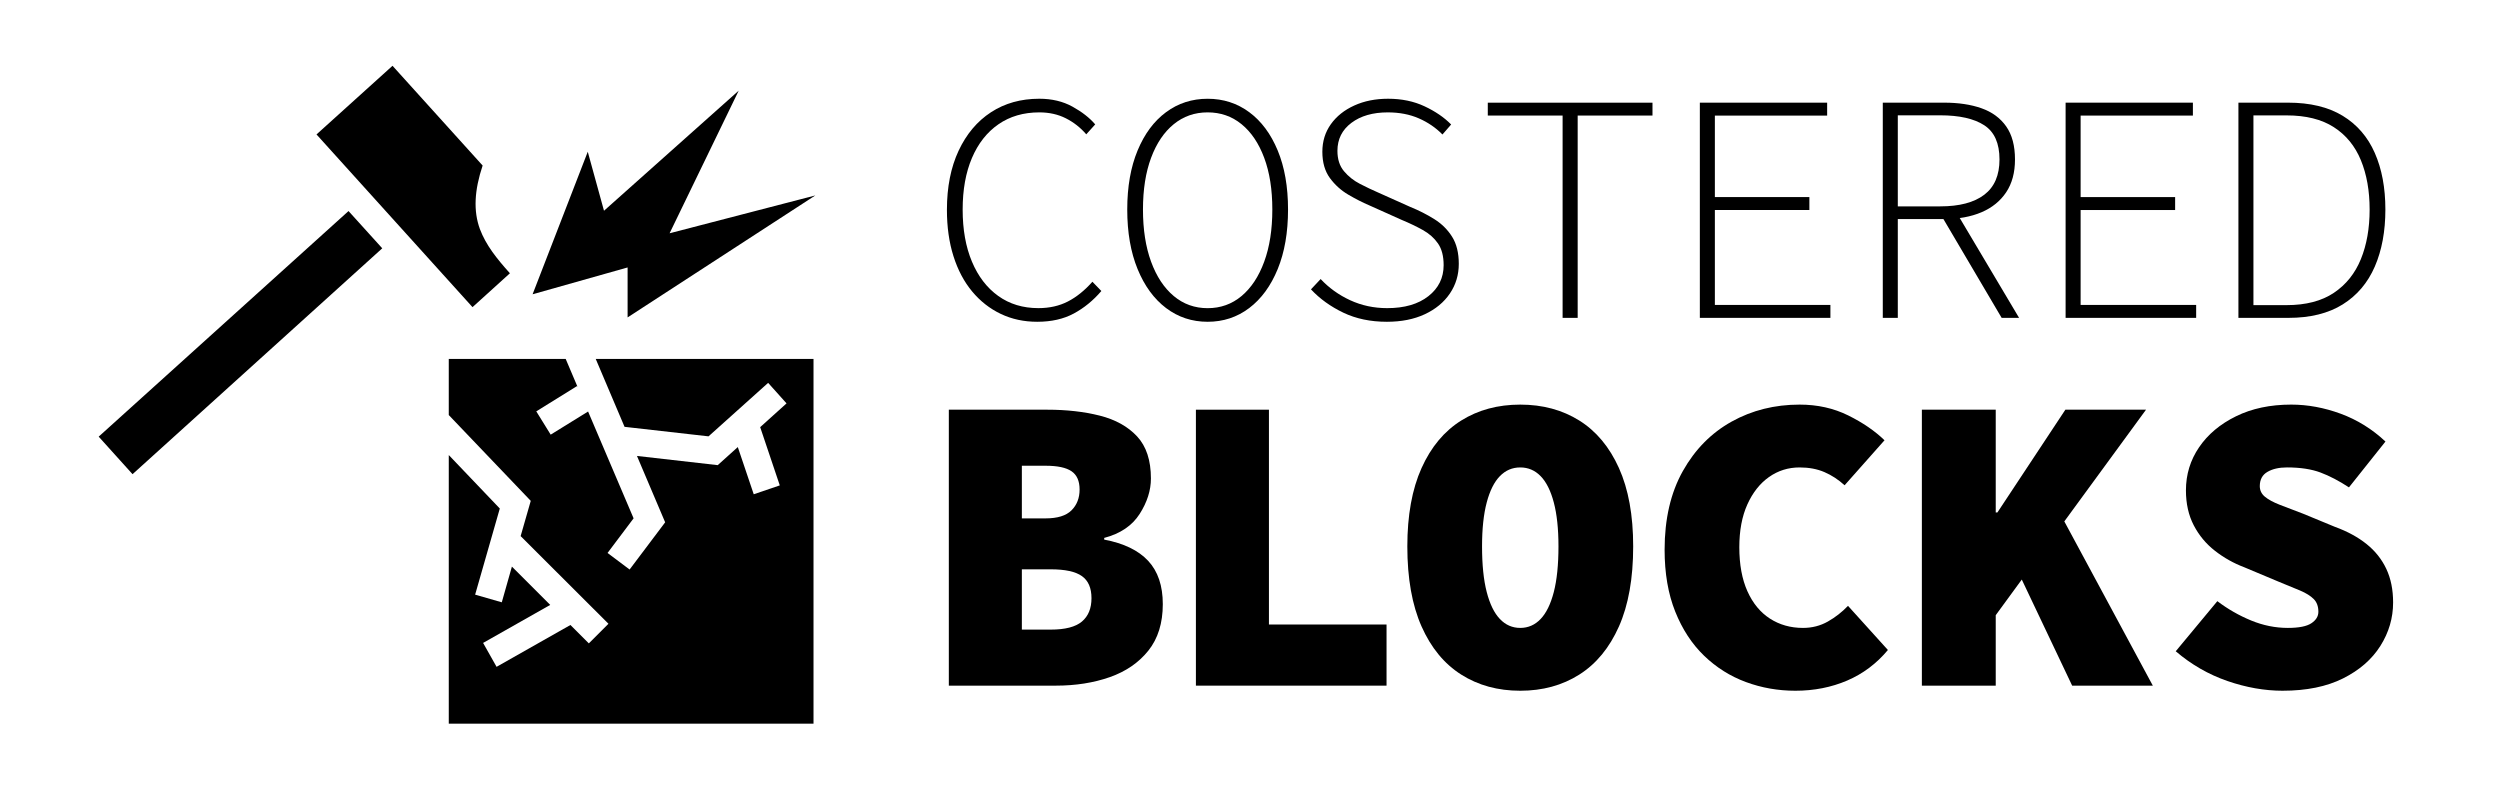 <svg viewBox="0 0 190 60" version="1.1" xmlns="http://www.w3.org/2000/svg">
    <style>
        @media (prefers-color-scheme: dark) {
            #hammer { fill: #ffffff; }
            #blocks { fill: #ffffff; }
            #costered { fill: #ffffff; }
        }
    </style>
    <path id="hammer" d="M29.831,5l-5.777,5.217l11.857,13.126l2.842,-2.574c-1.002,-1.118 -1.817,-2.131 -2.283,-3.366c-0.501,-1.374 -0.419,-2.935 0.21,-4.822l-6.849,-7.581Zm26.311,1.889l-10.238,9.128l-1.234,-4.484l-4.193,10.832c-0,-0 4.81,-1.363 7.221,-2.039l-0,3.797l14.268,-9.271l-11.077,2.877l5.253,-10.84Zm-29.654,9.151l-18.988,17.145l2.573,2.853l18.978,-17.167l-2.563,-2.831Zm7.618,11.24l-0,4.263l6.231,6.522l-0.769,2.679l6.674,6.662l-1.491,1.491l-1.398,-1.398l-5.614,3.18l-1.024,-1.817l5.101,-2.889l-2.912,-2.911l-0.769,2.713l-2.026,-0.582l1.875,-6.546l-3.878,-4.064l-0,20.417l27.72,-0l-0,-27.72l-16.551,-0l2.19,5.159l6.382,0.723l4.531,-4.065l1.398,1.56l-2.003,1.806l1.49,4.426l-1.98,0.675l-1.211,-3.587l-1.526,1.374l-6.138,-0.699l2.143,5.044l-2.702,3.587l-1.677,-1.258l1.98,-2.632l-3.459,-8.118l-2.842,1.758l-1.095,-1.77l3.098,-1.922l0.058,0.105l-0.92,-2.166l-8.886,-0Z" style="fill-rule:nonzero;"/>
    <g id="blocks">
        <path d="M72.111,52.109l0,-20.972l7.486,-0c1.463,-0 2.791,0.15 3.985,0.451c1.193,0.302 2.14,0.829 2.839,1.581c0.699,0.753 1.049,1.818 1.049,3.195c-0,0.903 -0.285,1.801 -0.855,2.694c-0.57,0.893 -1.468,1.5 -2.695,1.823l0,0.129c1.485,0.28 2.598,0.817 3.34,1.613c0.742,0.796 1.113,1.893 1.113,3.291c0,1.441 -0.366,2.619 -1.097,3.533c-0.731,0.914 -1.71,1.587 -2.936,2.017c-1.226,0.43 -2.592,0.645 -4.098,0.645l-8.131,0Zm5.55,-12.712l1.807,-0c0.903,-0 1.559,-0.205 1.968,-0.613c0.409,-0.409 0.613,-0.936 0.613,-1.581c0,-0.646 -0.204,-1.108 -0.613,-1.388c-0.409,-0.279 -1.065,-0.419 -1.968,-0.419l-1.807,-0l0,4.001Zm0,8.453l2.194,0c1.097,0 1.888,-0.204 2.372,-0.613c0.484,-0.409 0.726,-1 0.726,-1.775c-0,-0.774 -0.242,-1.333 -0.726,-1.677c-0.484,-0.344 -1.275,-0.517 -2.372,-0.517l-2.194,0l0,4.582Z" style="fill-rule:nonzero;"/>
        <path d="M90.889,52.109l0,-20.972l5.55,-0l0,16.326l8.938,-0l-0,4.646l-14.488,0Z" style="fill-rule:nonzero;"/>
        <path d="M115.54,52.496c-1.7,0 -3.194,-0.408 -4.485,-1.226c-1.291,-0.817 -2.296,-2.038 -3.017,-3.662c-0.72,-1.624 -1.081,-3.651 -1.081,-6.082c0,-2.366 0.361,-4.35 1.081,-5.953c0.721,-1.602 1.726,-2.807 3.017,-3.614c1.291,-0.806 2.785,-1.209 4.485,-1.209c1.699,-0 3.194,0.403 4.485,1.209c1.29,0.807 2.296,2.012 3.016,3.614c0.721,1.603 1.081,3.587 1.081,5.953c0,2.431 -0.36,4.458 -1.081,6.082c-0.72,1.624 -1.726,2.845 -3.016,3.662c-1.291,0.818 -2.786,1.226 -4.485,1.226Zm-0,-4.775c0.602,0 1.118,-0.226 1.548,-0.678c0.431,-0.451 0.764,-1.134 1.001,-2.048c0.236,-0.915 0.355,-2.071 0.355,-3.469c-0,-1.334 -0.119,-2.447 -0.355,-3.339c-0.237,-0.893 -0.57,-1.56 -1.001,-2.001c-0.43,-0.441 -0.946,-0.661 -1.548,-0.661c-0.603,-0 -1.119,0.22 -1.549,0.661c-0.43,0.441 -0.764,1.108 -1,2.001c-0.237,0.892 -0.355,2.005 -0.355,3.339c-0,1.398 0.118,2.554 0.355,3.469c0.236,0.914 0.57,1.597 1,2.048c0.43,0.452 0.946,0.678 1.549,0.678Z" style="fill-rule:nonzero;"/>
        <path d="M136.447,52.496c-1.312,0 -2.565,-0.22 -3.759,-0.661c-1.193,-0.441 -2.253,-1.108 -3.178,-2.001c-0.925,-0.892 -1.656,-2.011 -2.194,-3.355c-0.537,-1.345 -0.806,-2.909 -0.806,-4.695c-0,-2.344 0.462,-4.339 1.387,-5.985c0.925,-1.645 2.162,-2.898 3.711,-3.759c1.548,-0.86 3.269,-1.29 5.162,-1.29c1.355,-0 2.587,0.274 3.694,0.822c1.108,0.549 2.028,1.178 2.759,1.888l-3.033,3.42c-0.473,-0.43 -0.984,-0.764 -1.533,-1c-0.548,-0.237 -1.177,-0.355 -1.887,-0.355c-0.86,-0 -1.635,0.242 -2.323,0.726c-0.688,0.484 -1.237,1.177 -1.646,2.081c-0.408,0.903 -0.613,1.99 -0.613,3.259c0,1.312 0.205,2.425 0.613,3.339c0.409,0.914 0.979,1.608 1.71,2.081c0.732,0.473 1.571,0.71 2.517,0.71c0.688,0 1.318,-0.161 1.888,-0.484c0.57,-0.323 1.08,-0.721 1.532,-1.194l3.033,3.356c-0.86,1.032 -1.893,1.807 -3.097,2.323c-1.205,0.516 -2.517,0.774 -3.937,0.774Z" style="fill-rule:nonzero;"/>
        <path d="M146.062,52.109l0,-20.972l5.614,-0l0,7.808l0.129,-0l5.163,-7.808l6.13,-0l-11.422,15.616l0,5.356l-5.614,0Zm11.422,0l-4.259,-8.97l3.226,-4.323l7.163,13.293l-6.13,0Z" style="fill-rule:nonzero;"/>
        <path d="M173.487,52.496c-1.376,0 -2.78,-0.247 -4.21,-0.742c-1.431,-0.495 -2.738,-1.247 -3.921,-2.258l3.162,-3.808c0.796,0.603 1.651,1.092 2.565,1.468c0.915,0.377 1.845,0.565 2.791,0.565c0.839,0 1.436,-0.118 1.791,-0.355c0.355,-0.236 0.532,-0.527 0.532,-0.871c0,-0.409 -0.118,-0.731 -0.354,-0.968c-0.237,-0.237 -0.581,-0.452 -1.033,-0.645c-0.452,-0.194 -1,-0.42 -1.645,-0.678l-2.614,-1.097c-0.796,-0.301 -1.533,-0.715 -2.21,-1.242c-0.678,-0.527 -1.215,-1.172 -1.613,-1.936c-0.398,-0.764 -0.597,-1.651 -0.597,-2.662c-0,-1.204 0.333,-2.296 1,-3.275c0.667,-0.979 1.602,-1.764 2.807,-2.355c1.205,-0.592 2.603,-0.887 4.194,-0.887c1.248,-0 2.501,0.231 3.759,0.693c1.259,0.463 2.393,1.167 3.404,2.114l-2.774,3.484c-0.753,-0.494 -1.474,-0.871 -2.162,-1.129c-0.689,-0.258 -1.538,-0.387 -2.549,-0.387c-0.602,-0 -1.097,0.113 -1.484,0.339c-0.388,0.225 -0.581,0.586 -0.581,1.08c-0,0.323 0.129,0.592 0.387,0.807c0.258,0.215 0.635,0.42 1.129,0.613c0.495,0.194 1.087,0.42 1.775,0.678l2.42,1c0.946,0.344 1.747,0.78 2.404,1.307c0.656,0.527 1.156,1.156 1.5,1.887c0.344,0.732 0.516,1.581 0.516,2.549c0,1.183 -0.323,2.286 -0.968,3.307c-0.645,1.022 -1.592,1.845 -2.839,2.469c-1.248,0.623 -2.775,0.935 -4.582,0.935Z" style="fill-rule:nonzero;"/>
    </g>
    <g id="costered">
        <path d="M78.828,24.455c-1.009,0 -1.932,-0.199 -2.768,-0.598c-0.837,-0.399 -1.562,-0.967 -2.177,-1.706c-0.615,-0.739 -1.088,-1.633 -1.42,-2.682c-0.332,-1.049 -0.497,-2.223 -0.497,-3.522c-0,-1.729 0.296,-3.226 0.888,-4.492c0.593,-1.266 1.414,-2.241 2.463,-2.925c1.05,-0.684 2.273,-1.026 3.67,-1.026c0.953,-0 1.792,0.199 2.518,0.599c0.725,0.4 1.303,0.85 1.731,1.351l-0.68,0.755c-0.438,-0.51 -0.954,-0.915 -1.548,-1.216c-0.593,-0.301 -1.267,-0.452 -2.021,-0.452c-1.198,0 -2.233,0.302 -3.105,0.905c-0.872,0.603 -1.543,1.457 -2.014,2.561c-0.471,1.105 -0.706,2.413 -0.706,3.925c-0,1.516 0.235,2.834 0.706,3.954c0.471,1.12 1.136,1.989 1.997,2.606c0.86,0.617 1.878,0.926 3.053,0.926c0.842,-0 1.59,-0.169 2.244,-0.506c0.655,-0.338 1.275,-0.838 1.861,-1.499l0.68,0.704c-0.617,0.72 -1.315,1.29 -2.092,1.709c-0.778,0.42 -1.706,0.629 -2.783,0.629Z" style="fill-rule:nonzero;"/>
        <path d="M91.781,24.455c-1.188,0 -2.242,-0.348 -3.161,-1.044c-0.919,-0.697 -1.64,-1.684 -2.163,-2.962c-0.524,-1.278 -0.786,-2.786 -0.786,-4.525c0,-1.73 0.262,-3.225 0.786,-4.486c0.523,-1.262 1.244,-2.232 2.163,-2.912c0.919,-0.68 1.973,-1.02 3.161,-1.02c1.188,0 2.242,0.34 3.161,1.02c0.919,0.68 1.641,1.65 2.164,2.912c0.523,1.261 0.785,2.756 0.785,4.486c0,1.739 -0.262,3.247 -0.785,4.525c-0.523,1.278 -1.245,2.265 -2.164,2.962c-0.919,0.696 -1.973,1.044 -3.161,1.044Zm0,-1.034c0.984,-0 1.844,-0.308 2.579,-0.924c0.735,-0.617 1.308,-1.485 1.719,-2.607c0.412,-1.121 0.618,-2.443 0.618,-3.966c-0,-1.518 -0.206,-2.828 -0.618,-3.931c-0.411,-1.103 -0.984,-1.954 -1.719,-2.553c-0.735,-0.6 -1.595,-0.9 -2.579,-0.9c-0.984,0 -1.843,0.3 -2.578,0.9c-0.735,0.599 -1.309,1.45 -1.72,2.553c-0.411,1.103 -0.617,2.413 -0.617,3.931c-0,1.523 0.206,2.845 0.617,3.966c0.411,1.122 0.985,1.99 1.72,2.607c0.735,0.616 1.594,0.924 2.578,0.924Z" style="fill-rule:nonzero;"/>
        <path d="M105.397,24.455c-1.238,0 -2.34,-0.231 -3.306,-0.693c-0.966,-0.463 -1.785,-1.053 -2.457,-1.771l0.735,-0.784c0.627,0.671 1.374,1.208 2.241,1.609c0.867,0.401 1.806,0.602 2.817,0.602c1.315,-0 2.359,-0.303 3.131,-0.91c0.772,-0.606 1.158,-1.392 1.158,-2.356c-0,-0.687 -0.143,-1.237 -0.43,-1.65c-0.286,-0.412 -0.67,-0.753 -1.152,-1.021c-0.481,-0.268 -1.015,-0.524 -1.6,-0.767l-2.48,-1.112c-0.508,-0.216 -1.037,-0.487 -1.588,-0.81c-0.551,-0.324 -1.017,-0.746 -1.398,-1.266c-0.38,-0.52 -0.57,-1.184 -0.57,-1.991c-0,-0.793 0.215,-1.491 0.646,-2.095c0.431,-0.604 1.024,-1.078 1.78,-1.421c0.755,-0.344 1.611,-0.515 2.567,-0.515c1.035,-0 1.961,0.192 2.78,0.578c0.819,0.385 1.491,0.845 2.015,1.38l-0.66,0.759c-0.505,-0.514 -1.103,-0.923 -1.797,-1.226c-0.693,-0.303 -1.481,-0.454 -2.362,-0.454c-1.134,0 -2.054,0.266 -2.762,0.797c-0.707,0.531 -1.061,1.24 -1.061,2.127c-0,0.635 0.166,1.151 0.499,1.547c0.333,0.397 0.738,0.718 1.215,0.963c0.477,0.246 0.929,0.461 1.354,0.645l2.464,1.104c0.654,0.265 1.263,0.574 1.827,0.927c0.564,0.353 1.016,0.8 1.355,1.34c0.34,0.54 0.509,1.227 0.509,2.061c0,0.836 -0.226,1.587 -0.677,2.254c-0.452,0.667 -1.087,1.192 -1.905,1.575c-0.819,0.383 -1.781,0.574 -2.888,0.574Z" style="fill-rule:nonzero;"/>
        <path d="M118.758,24.158l-0,-15.376l-5.686,-0l-0,-0.978l12.517,-0l0,0.978l-5.686,-0l-0,15.376l-1.145,-0Z" style="fill-rule:nonzero;"/>
        <path d="M129.188,24.158l0,-16.356l9.675,-0l-0,0.982l-8.533,0l0,6.195l7.183,0l-0,0.983l-7.183,0l0,7.213l8.781,-0l0,0.983l-9.923,-0Z" style="fill-rule:nonzero;"/>
        <path d="M143.092,24.158l0,-16.356l4.666,-0c1.084,-0 2.028,0.141 2.833,0.425c0.805,0.284 1.431,0.743 1.878,1.378c0.447,0.634 0.67,1.473 0.67,2.515c-0,0.993 -0.223,1.824 -0.67,2.493c-0.447,0.669 -1.073,1.176 -1.878,1.519c-0.805,0.343 -1.749,0.515 -2.833,0.515l-3.525,-0l0,7.511l-1.141,-0Zm1.141,-8.474l3.227,0c1.455,0 2.568,-0.294 3.342,-0.881c0.774,-0.587 1.16,-1.482 1.16,-2.683c0,-1.231 -0.386,-2.098 -1.16,-2.601c-0.774,-0.503 -1.887,-0.755 -3.342,-0.755l-3.227,0l0,6.92Zm3.269,0.628l1.092,-0.327l4.857,8.173l-1.325,-0l-4.624,-7.846Z" style="fill-rule:nonzero;"/>
        <path d="M156.986,24.158l-0,-16.356l9.674,-0l0,0.982l-8.533,0l0,6.195l7.183,0l-0,0.983l-7.183,0l0,7.213l8.781,-0l0,0.983l-9.922,-0Z" style="fill-rule:nonzero;"/>
        <path d="M170.12,24.158l-0,-16.356l3.77,-0c1.673,-0 3.056,0.332 4.15,0.996c1.093,0.664 1.908,1.606 2.444,2.826c0.537,1.219 0.805,2.654 0.805,4.304c-0,1.649 -0.268,3.092 -0.803,4.329c-0.536,1.237 -1.348,2.196 -2.439,2.878c-1.09,0.682 -2.468,1.023 -4.132,1.023l-3.795,-0Zm1.141,-0.968l2.517,-0c1.469,-0 2.668,-0.312 3.595,-0.934c0.928,-0.622 1.613,-1.477 2.055,-2.565c0.443,-1.088 0.664,-2.342 0.664,-3.763c0,-1.422 -0.221,-2.672 -0.664,-3.75c-0.442,-1.077 -1.127,-1.915 -2.055,-2.512c-0.927,-0.598 -2.126,-0.896 -3.595,-0.896l-2.517,-0l0,14.42Z" style="fill-rule:nonzero;"/>
    </g>
</svg>
